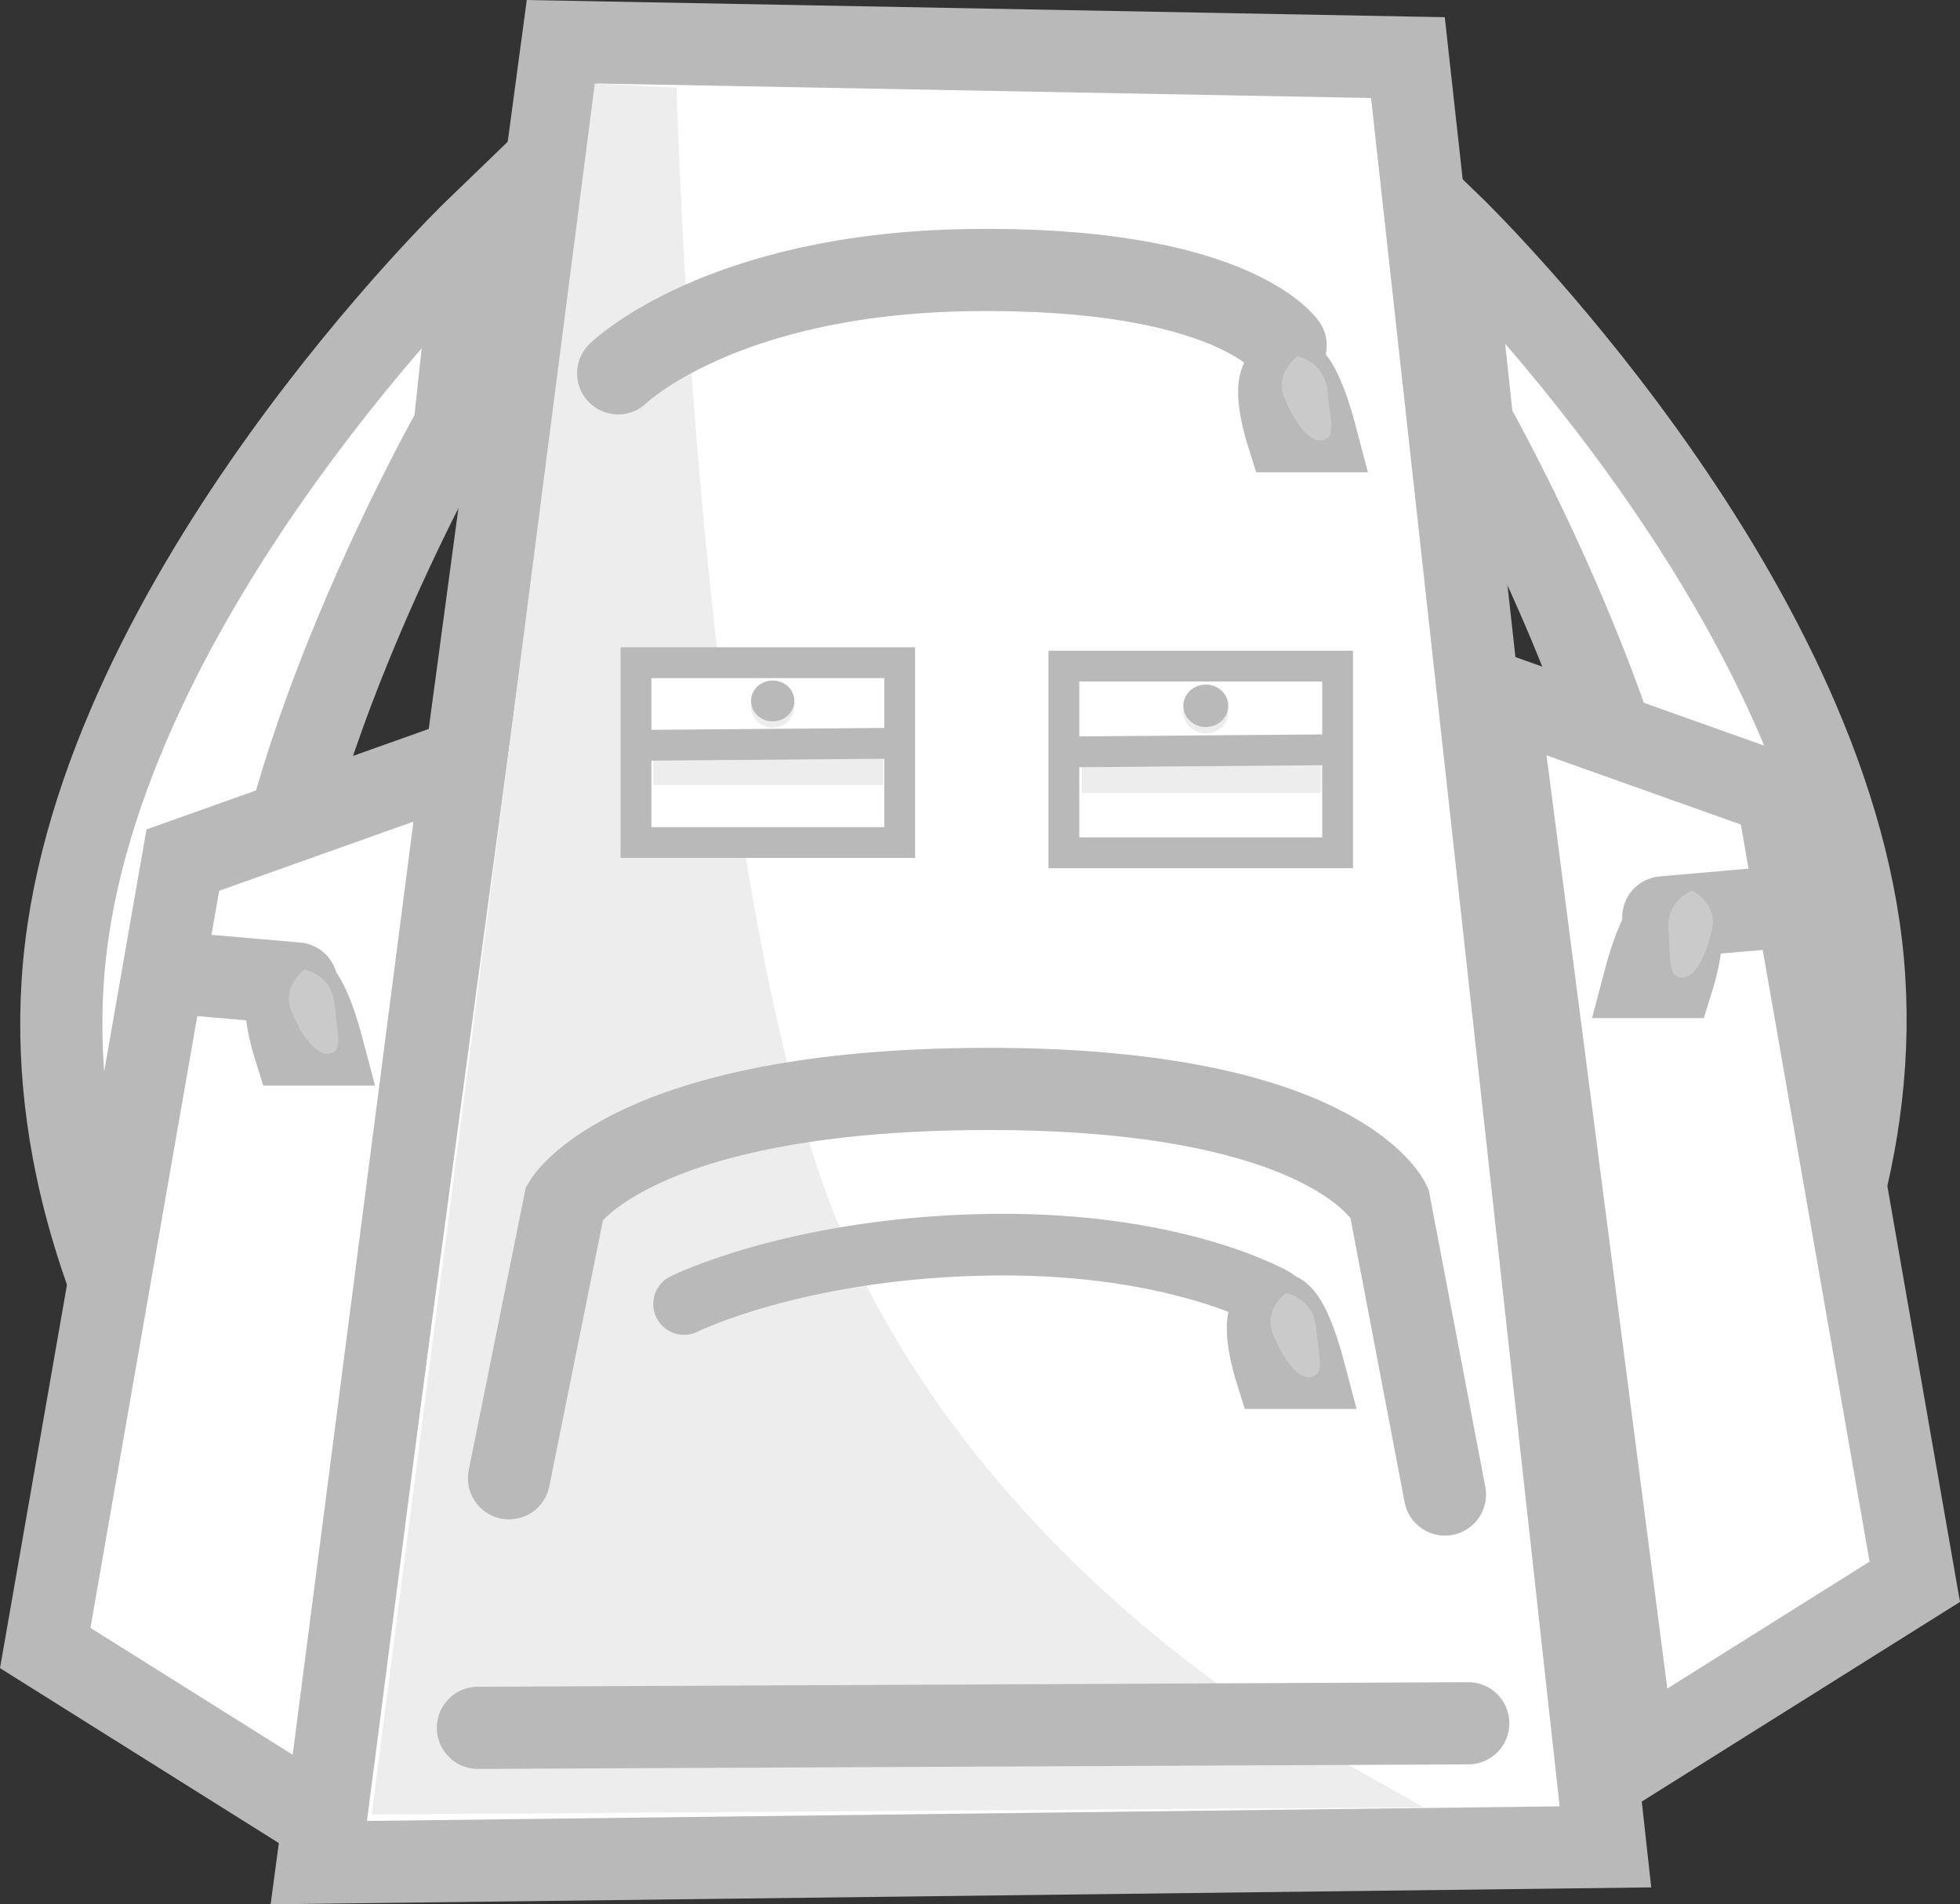 <svg version="1.1" xmlns="http://www.w3.org/2000/svg" xmlns:xlink="http://www.w3.org/1999/xlink" width="47.718" height="46.351" viewBox="0,0,47.718,46.351"><rect x="0" y="0" width="47.718" height="46.351" fill="#333333" stroke="none"/><g transform="translate(-216.908,-156.823)"><g data-paper-data="{&quot;isPaintingLayer&quot;:true}" fill-rule="nonzero" stroke-linejoin="miter" stroke-miterlimit="10" stroke-dasharray="" stroke-dashoffset="0" style="mix-blend-getMode(): normal"><path d="M223.288,180.384c-0.435,4.794 2.265,10.827 2.265,10.827l-0.555,5.455c0,0 -7.354,-7.287 -6.534,-16.333c0.82,-9.045 10.027,-17.921 10.027,-17.921l-0.519,4.824c0,0 -4.154,7.304 -4.684,13.148z" fill="#ffffff" stroke="#b9b9b9" stroke-width="2" stroke-linecap="butt"/><path d="M224.642,202.16l5.963,-44.32l20.58,0.385l4.809,43.551z" fill="#ffffff" stroke="#b9b9b9" stroke-width="2" stroke-linecap="butt"/><path d="M252.755,167.127l-0.519,-4.824c0,0 9.206,8.876 10.027,17.921c0.82,9.045 -6.534,16.333 -6.534,16.333l-0.555,-5.455c0,0 2.7,-6.033 2.265,-10.827c-0.53,-5.844 -4.684,-13.148 -4.684,-13.148z" data-paper-data="{&quot;index&quot;:null}" fill="#ffffff" stroke="#b9b9b9" stroke-width="2" stroke-linecap="butt"/><path d="M227.095,199.981l5.286,-41c0,0 0.439,17.795 3.571,26.857c3.133,9.062 11.857,14 11.857,14z" fill="#ededed" stroke="#ededed" stroke-width="2" stroke-linecap="butt"/><path d="M231.958,165.91c0,0 2.465,-2.417 8.517,-2.512c6.411,-0.101 7.733,1.83 7.733,1.83" fill="none" stroke="#b9b9b9" stroke-width="2" stroke-linecap="round"/><path d="M248.913,167.318h-0.688c0,0 -0.393,-1.255 0,-1.338c0.317,-0.067 0.688,1.338 0.688,1.338z" fill="none" stroke="#b9b9b9" stroke-width="2" stroke-linecap="round"/><path d="M229.3,192.805l1.355,-6.713c0,0 1.611,-2.74 10.223,-2.764c8.557,-0.024 9.854,2.764 9.854,2.764l1.355,7.108" fill="none" stroke="#b9b9b9" stroke-width="2" stroke-linecap="round"/><path d="M252.654,198.768l-24.111,0.111" fill="none" stroke="#b9b9b9" stroke-width="2" stroke-linecap="round"/><path d="M248.188,166.536c-0.272,-0.638 0.308,-1.038 0.308,-1.038c0,0 0.661,0.11 0.731,0.846c0.072,0.768 0.21,1.119 -0.115,1.192c-0.27,0.061 -0.611,-0.27 -0.923,-1z" fill="#cacaca" stroke="none" stroke-width="0" stroke-linecap="butt"/><path d="M233.562,188.563c0,0 2.614,-1.306 7.123,-1.437c4.78,-0.139 7.252,1.312 7.252,1.312" fill="none" stroke="#b9b9b9" stroke-width="1.5" stroke-linecap="round"/><path d="M248.637,190.118h-0.688c0,0 -0.393,-1.255 0,-1.338c0.317,-0.067 0.688,1.338 0.688,1.338z" fill="none" stroke="#b9b9b9" stroke-width="2" stroke-linecap="round"/><path d="M247.912,189.336c-0.272,-0.638 0.308,-1.038 0.308,-1.038c0,0 0.661,0.11 0.731,0.846c0.072,0.768 0.21,1.119 -0.115,1.192c-0.27,0.061 -0.611,-0.27 -0.923,-1z" fill="#cacaca" stroke="none" stroke-width="0" stroke-linecap="butt"/><g><path d="M218.009,196.936l3.35,-19.178l6.816,-2.426l-3.35,25.879z" fill="#ffffff" stroke="#b9b9b9" stroke-width="2" stroke-linecap="butt"/><path d="M221.475,180.53l2.657,0.231" fill="none" stroke="#b9b9b9" stroke-width="2" stroke-linecap="round"/><path d="M224.74,182.247h-0.688c0,0 -0.393,-1.255 0,-1.338c0.317,-0.067 0.688,1.338 0.688,1.338z" fill="none" stroke="#b9b9b9" stroke-width="2" stroke-linecap="round"/><path d="M224.014,181.464c-0.272,-0.638 0.308,-1.038 0.308,-1.038c0,0 0.661,0.11 0.731,0.846c0.072,0.768 0.21,1.119 -0.115,1.192c-0.27,0.061 -0.611,-0.27 -0.923,-1z" fill="#cacaca" stroke="none" stroke-width="0" stroke-linecap="butt"/></g><path d="M256.709,199.599l-3.35,-25.879l6.816,2.426l3.35,19.178z" fill="#ffffff" stroke="#b9b9b9" stroke-width="2" stroke-linecap="butt"/><path d="M260.059,178.92l-2.657,0.231" fill="none" stroke="#b9b9b9" stroke-width="2" stroke-linecap="round"/><path d="M257.654,179.265c0.393,0.083 0,1.338 0,1.338h-0.688c0,0 0.371,-1.405 0.688,-1.338z" data-paper-data="{&quot;index&quot;:null}" fill="none" stroke="#b9b9b9" stroke-width="2" stroke-linecap="round"/><path d="M258.584,179.471c-0.18,0.773 -0.459,1.158 -0.735,1.145c-0.333,-0.016 -0.259,-0.385 -0.321,-1.154c-0.06,-0.737 0.572,-0.96 0.572,-0.96c0,0 0.641,0.293 0.484,0.969z" data-paper-data="{&quot;index&quot;:null}" fill="#cacaca" stroke="none" stroke-width="0" stroke-linecap="butt"/><g stroke-width="0.75"><path d="M232.392,177.33v-4.377h6.42v4.377z" fill="#ffffff" stroke="#b9b9b9" stroke-linecap="butt"/><path d="M232.812,175.93v-0.844h5.604v0.844z" fill="#ededed" stroke="none" stroke-linecap="butt"/><path d="M232.545,174.964l6.015,-0.049" fill="none" stroke="#b9b9b9" stroke-linecap="round"/><path d="M236.247,174.034c0,0.275 -0.236,0.497 -0.527,0.497c-0.291,0 -0.527,-0.223 -0.527,-0.497c0,-0.275 0.236,-0.497 0.527,-0.497c0.291,0 0.527,0.223 0.527,0.497z" fill="#ededed" stroke="none" stroke-linecap="butt"/><path d="M236.247,173.884c0,0.275 -0.236,0.497 -0.527,0.497c-0.291,0 -0.527,-0.223 -0.527,-0.497c0,-0.275 0.236,-0.497 0.527,-0.497c0.291,0 0.527,0.223 0.527,0.497z" fill="#b9b9b9" stroke="none" stroke-linecap="butt"/></g><g stroke-width="0.75"><path d="M242.809,177.58v-4.544h6.664v4.544z" fill="#ffffff" stroke="#b9b9b9" stroke-linecap="butt"/><path d="M243.245,176.127v-0.876h5.818v0.876z" fill="#ededed" stroke="none" stroke-linecap="butt"/><path d="M242.968,175.124l6.244,-0.051" fill="none" stroke="#b9b9b9" stroke-linecap="round"/><path d="M246.811,174.159c0,0.285 -0.245,0.516 -0.547,0.516c-0.302,0 -0.547,-0.231 -0.547,-0.516c0,-0.285 0.245,-0.516 0.547,-0.516c0.302,0 0.547,0.231 0.547,0.516z" fill="#ededed" stroke="none" stroke-linecap="butt"/><path d="M246.811,174.002c0,0.285 -0.245,0.516 -0.547,0.516c-0.302,0 -0.547,-0.231 -0.547,-0.516c0,-0.285 0.245,-0.516 0.547,-0.516c0.302,0 0.547,0.231 0.547,0.516z" fill="#b9b9b9" stroke="none" stroke-linecap="butt"/></g></g></g></svg>